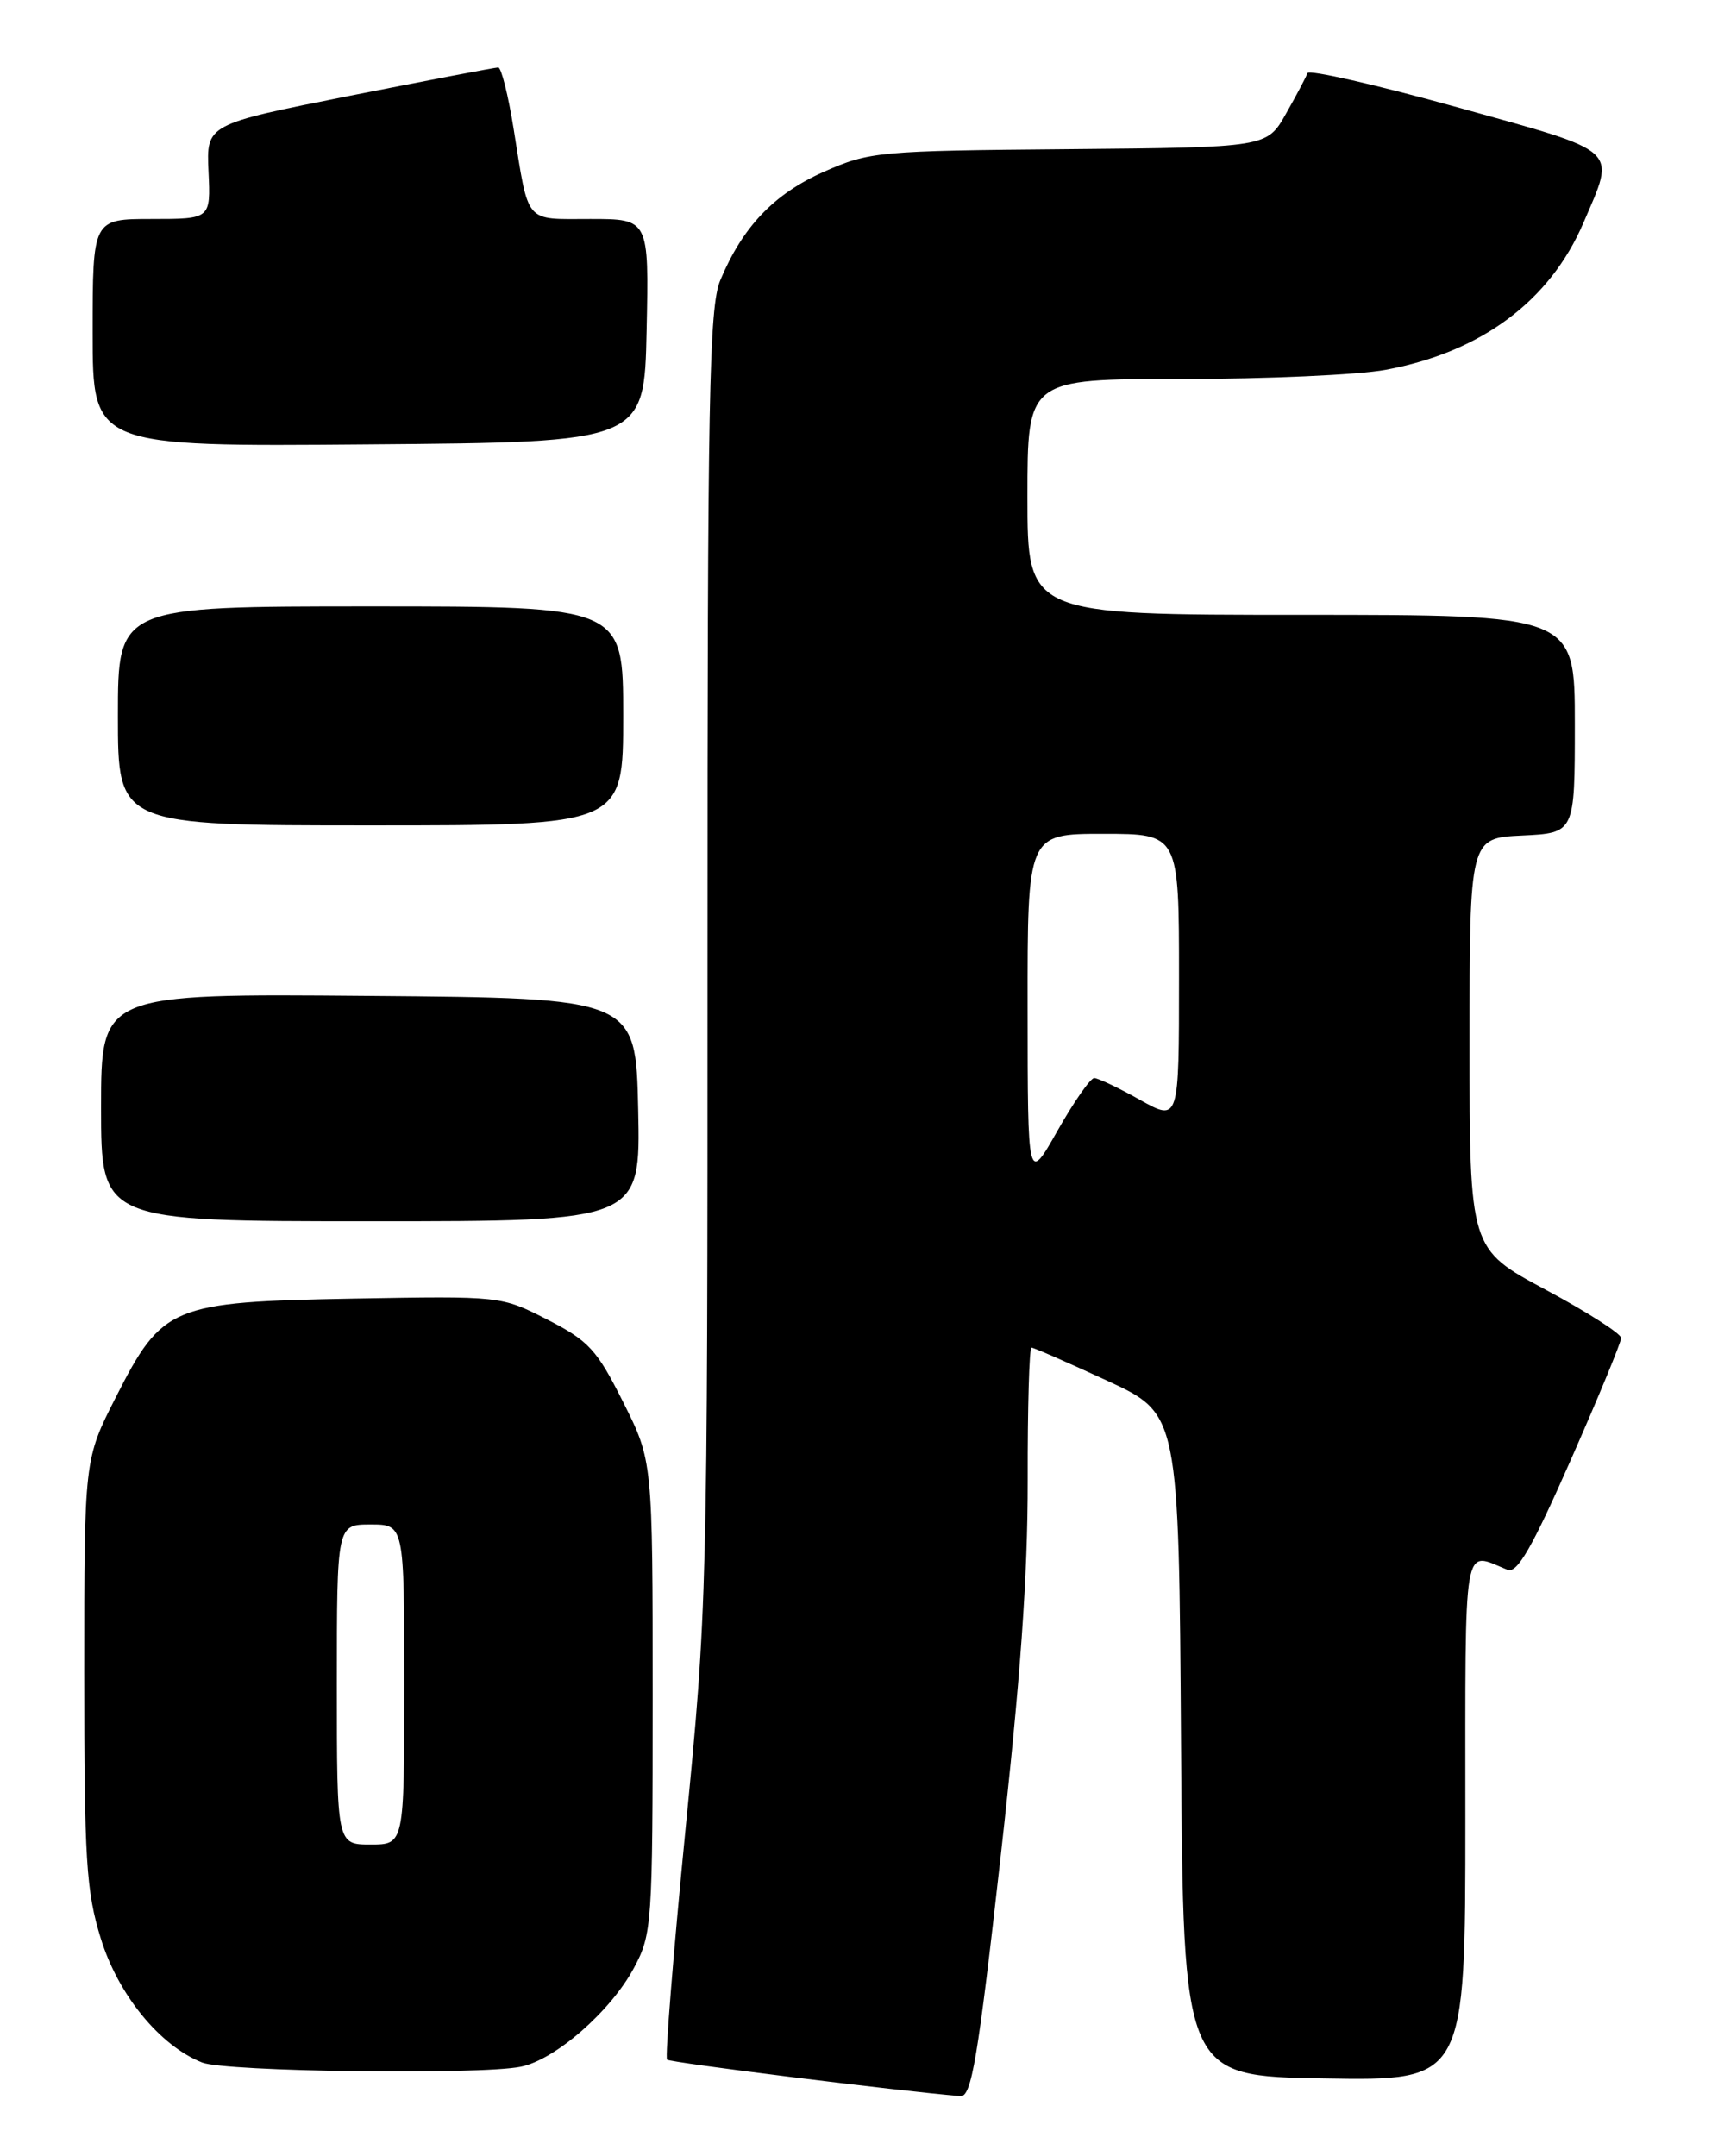 <?xml version="1.0" encoding="UTF-8" standalone="no"?>
<!DOCTYPE svg PUBLIC "-//W3C//DTD SVG 1.1//EN" "http://www.w3.org/Graphics/SVG/1.1/DTD/svg11.dtd" >
<svg xmlns="http://www.w3.org/2000/svg" xmlns:xlink="http://www.w3.org/1999/xlink" version="1.1" viewBox="0 0 204 256">
 <g >
 <path fill="currentColor"
d=" M 118.84 220.25 C 121.16 199.58 122.05 187.07 122.03 175.75 C 122.01 167.09 122.22 160.00 122.48 160.00 C 122.75 160.00 126.79 161.77 131.47 163.93 C 139.98 167.86 139.98 167.86 140.24 207.18 C 140.50 246.50 140.50 246.50 157.25 246.77 C 174.00 247.05 174.00 247.05 174.00 215.91 C 174.00 182.06 173.64 184.21 179.00 186.38 C 180.15 186.85 181.91 183.79 186.50 173.38 C 189.80 165.90 192.50 159.36 192.50 158.86 C 192.50 158.35 188.45 155.76 183.50 153.11 C 174.50 148.28 174.50 148.28 174.50 123.89 C 174.50 99.50 174.50 99.50 180.75 99.20 C 187.00 98.90 187.00 98.90 187.00 85.95 C 187.00 73.00 187.00 73.00 154.50 73.00 C 122.00 73.00 122.00 73.00 122.00 59.00 C 122.00 45.00 122.00 45.00 140.32 45.00 C 150.39 45.00 161.28 44.51 164.53 43.91 C 175.88 41.81 184.03 35.75 188.02 26.46 C 191.87 17.48 192.64 18.19 173.02 12.73 C 163.41 10.06 155.41 8.24 155.25 8.68 C 155.10 9.13 153.95 11.30 152.70 13.50 C 150.44 17.50 150.44 17.50 126.94 17.71 C 104.31 17.90 103.24 18.00 97.82 20.40 C 91.91 23.02 88.19 26.91 85.53 33.27 C 84.20 36.45 84.00 47.02 84.01 113.72 C 84.02 189.25 83.98 190.94 81.39 217.29 C 79.94 232.03 78.96 244.29 79.21 244.54 C 79.56 244.89 106.75 248.27 114.05 248.87 C 115.36 248.98 116.13 244.39 118.84 220.25 Z  M 61.83 245.38 C 65.91 244.57 72.53 238.79 75.28 233.64 C 77.42 229.65 77.50 228.50 77.50 201.48 C 77.50 173.45 77.50 173.45 74.00 166.48 C 70.87 160.24 69.92 159.20 65.00 156.68 C 59.50 153.87 59.50 153.87 42.00 154.18 C 20.31 154.58 19.29 155.00 13.75 165.90 C 10.00 173.27 10.00 173.27 10.00 198.53 C 10.00 220.83 10.23 224.54 11.97 230.16 C 14.03 236.84 18.98 242.89 24.00 244.88 C 26.75 245.97 56.90 246.37 61.83 245.38 Z  M 75.78 131.75 C 75.50 118.50 75.50 118.50 43.75 118.24 C 12.00 117.97 12.00 117.97 12.00 131.49 C 12.00 145.00 12.00 145.00 44.03 145.00 C 76.06 145.00 76.06 145.00 75.78 131.75 Z  M 74.00 85.00 C 74.00 72.00 74.00 72.00 44.00 72.00 C 14.00 72.00 14.00 72.00 14.00 85.00 C 14.00 98.00 14.00 98.00 44.00 98.00 C 74.00 98.00 74.00 98.00 74.00 85.00 Z  M 76.78 39.25 C 77.06 26.00 77.06 26.00 70.10 26.00 C 62.19 26.00 62.83 26.75 60.98 15.25 C 60.34 11.26 59.52 8.00 59.16 8.01 C 58.80 8.01 50.85 9.53 41.50 11.38 C 24.50 14.76 24.50 14.76 24.76 20.38 C 25.02 26.00 25.02 26.00 18.01 26.00 C 11.00 26.00 11.00 26.00 11.00 39.51 C 11.00 53.03 11.00 53.03 43.75 52.76 C 76.50 52.50 76.50 52.50 76.78 39.25 Z  M 122.02 119.75 C 122.00 99.00 122.00 99.00 131.00 99.00 C 140.00 99.00 140.00 99.00 140.00 116.09 C 140.00 133.17 140.00 133.17 135.37 130.59 C 132.83 129.16 130.38 128.00 129.93 128.00 C 129.48 128.00 127.52 130.81 125.57 134.25 C 122.03 140.50 122.03 140.50 122.02 119.75 Z  M 40.00 200.00 C 40.00 181.00 40.00 181.00 44.00 181.00 C 48.00 181.00 48.00 181.00 48.00 200.00 C 48.00 219.00 48.00 219.00 44.00 219.00 C 40.00 219.00 40.00 219.00 40.00 200.00 Z "/>
</g>
</svg>